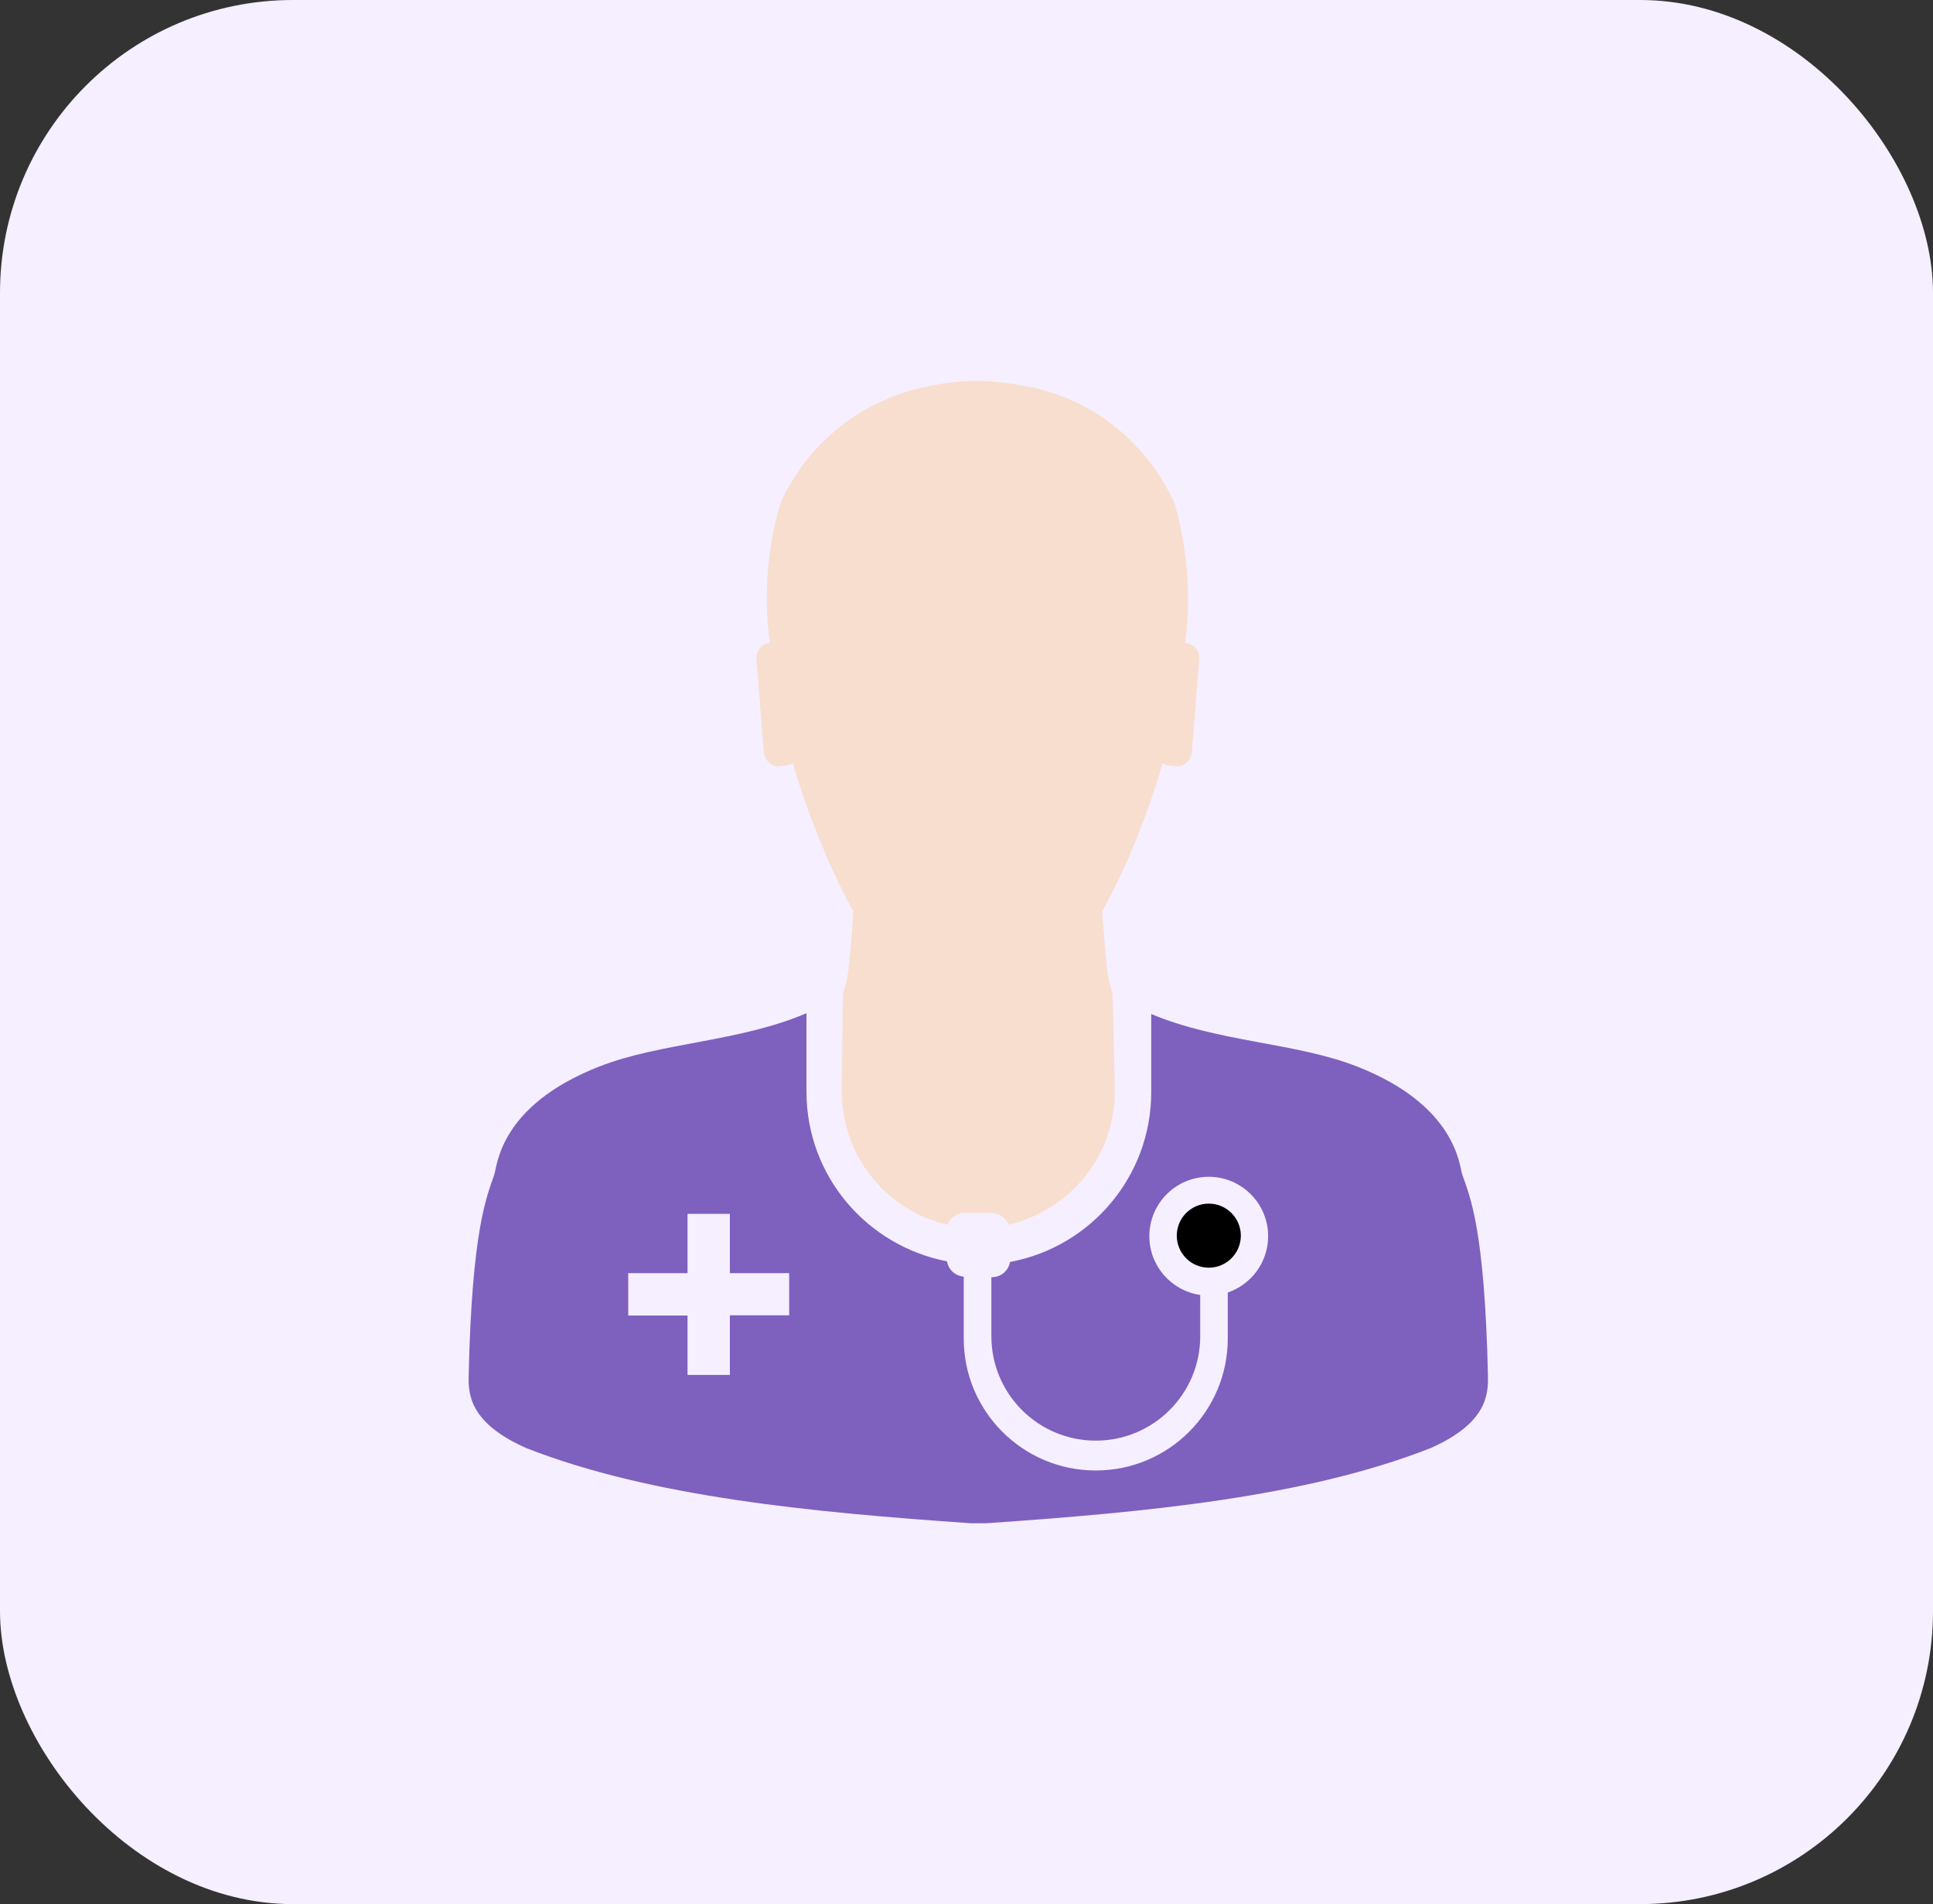 <svg width="66" height="65" viewBox="0 0 66 65" fill="none" xmlns="http://www.w3.org/2000/svg">
<rect x="0" y="0" width="66" height="65" fill="#333333" stroke="none"/>
<rect width="66" height="65" rx="10" fill="#F5EFFF"/>
<path d="M26.613 26.15L26.84 26.13C26.927 26.121 27.005 26.09 27.07 26.044L27.068 26.046C27.286 26.797 27.552 27.587 27.885 28.414C28.313 29.496 28.734 30.385 29.205 31.243L29.14 31.113C29.101 31.704 29.054 32.312 28.992 32.9C28.963 33.263 28.891 33.601 28.782 33.919L28.791 33.89C28.771 33.898 28.744 37.27 28.744 37.27C28.745 39.469 30.268 41.31 32.315 41.799L32.348 41.806C32.441 41.57 32.665 41.406 32.928 41.406H33.861C34.122 41.409 34.347 41.572 34.439 41.801L34.441 41.806C36.526 41.315 38.055 39.474 38.063 37.273C38.063 37.273 38.006 33.914 37.977 33.892C37.888 33.607 37.816 33.273 37.779 32.928L37.777 32.904C37.72 32.312 37.683 31.719 37.629 31.116C38.031 30.391 38.452 29.504 38.822 28.589L38.884 28.417C39.217 27.59 39.475 26.802 39.701 26.049C39.765 26.095 39.843 26.125 39.927 26.135H39.929L40.158 26.155C40.434 26.184 40.678 25.956 40.701 25.604L40.948 22.466C40.948 22.464 40.948 22.463 40.948 22.463C40.948 22.198 40.749 21.98 40.494 21.948H40.491H40.463C40.527 21.491 40.562 20.964 40.562 20.43C40.562 19.263 40.39 18.135 40.07 17.074L40.091 17.157C39.154 15.1 37.294 13.606 35.055 13.188L35.013 13.182C34.532 13.083 33.971 13.016 33.399 13H33.385H33.365C32.782 13.011 32.221 13.076 31.678 13.192L31.737 13.182C29.459 13.611 27.603 15.104 26.676 17.113L26.659 17.157C26.356 18.132 26.182 19.253 26.182 20.413C26.182 20.955 26.22 21.488 26.293 22.008L26.286 21.948C26.028 21.977 25.828 22.193 25.828 22.456V22.468L26.075 25.605C26.098 25.966 26.345 26.184 26.611 26.155L26.613 26.15Z" fill="#F7DECE"/>
<path d="M50.803 46.917C50.69 41.977 50.196 40.859 49.929 40.102C49.824 39.798 49.737 37.744 46.344 36.411C44.264 35.592 41.58 35.576 39.308 34.615V37.287C39.303 40.16 37.246 42.551 34.524 43.072L34.486 43.079C34.436 43.374 34.182 43.596 33.879 43.599H33.849V45.614C33.849 47.583 35.445 49.179 37.415 49.179C39.384 49.179 40.98 47.583 40.98 45.614V44.207C39.992 44.059 39.243 43.217 39.243 42.2C39.243 41.08 40.151 40.172 41.271 40.172C42.391 40.172 43.299 41.08 43.299 42.2C43.299 43.087 42.728 43.841 41.935 44.117L41.921 44.122V45.614V45.69C41.921 48.18 39.903 50.198 37.413 50.198C34.923 50.198 32.905 48.18 32.905 45.69C32.905 45.663 32.905 45.637 32.905 45.609V45.612V43.579C32.616 43.56 32.382 43.342 32.336 43.062V43.059C29.59 42.525 27.542 40.142 27.536 37.281V34.588C25.254 35.568 22.553 35.587 20.462 36.408C17.059 37.739 16.981 39.788 16.877 40.097C16.617 40.857 16.117 41.971 16.003 46.914C15.983 47.564 16.003 48.56 17.963 49.431C22.23 51.105 27.728 51.625 33.147 51.999H33.667C39.098 51.628 44.588 51.11 48.852 49.431C50.803 48.565 50.821 47.574 50.803 46.917ZM26.946 44.902H24.921V46.935H23.475V44.909H21.45V43.462H23.475V41.438H24.921V43.462H26.946V44.902Z" fill="#7E60BF"/>
<path d="M42.367 42.183C42.367 41.579 41.878 41.088 41.273 41.088C40.669 41.088 40.18 41.577 40.18 42.182C40.18 42.786 40.669 43.275 41.273 43.275C41.876 43.275 42.365 42.786 42.367 42.183Z" fill="black"/>
</svg>
